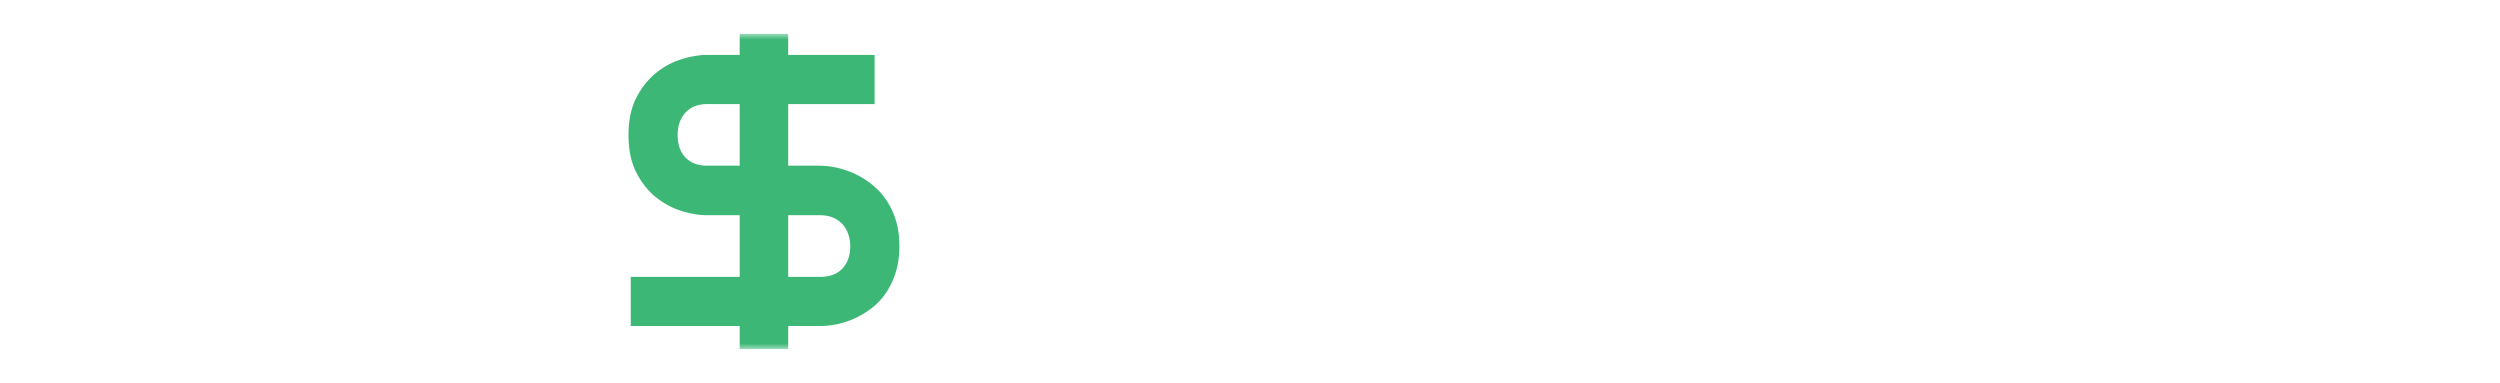 <svg xmlns="http://www.w3.org/2000/svg" xmlns:xlink="http://www.w3.org/1999/xlink" width="222" height="34" viewBox="0 0 222 34">
    <defs>
        <filter id="a" width="105.1%" height="139.3%" x="-2.5%" y="-12.5%" filterUnits="objectBoundingBox">
            <feOffset dy="2" in="SourceAlpha" result="shadowOffsetOuter1"/>
            <feGaussianBlur in="shadowOffsetOuter1" result="shadowBlurOuter1" stdDeviation="1.5"/>
            <feColorMatrix in="shadowBlurOuter1" result="shadowMatrixOuter1" values="0 0 0 0 0 0 0 0 0 0 0 0 0 0 0 0 0 0 0.2 0"/>
            <feMerge>
                <feMergeNode in="shadowMatrixOuter1"/>
                <feMergeNode in="SourceGraphic"/>
            </feMerge>
        </filter>
        <path id="b" d="M0 28h215.878V0H0z"/>
    </defs>
    <g fill="none" fill-rule="evenodd" filter="url(#a)" transform="translate(3 1)">
        <path fill="#FFF" d="M19.69 20.628c0 .235-.033.42-.1.554a.69.69 0 0 1-.235.285.696.696 0 0 1-.303.101 2.895 2.895 0 0 1-.285.017H4.365V6.242h12.438c.604 0 .907.313.907.94v.823c0 .57-.087 1.082-.26 1.536a3.292 3.292 0 0 1-.748 1.166 3.273 3.273 0 0 1-1.174.747c-.46.174-.974.26-1.545.26H6.11v4.398h9.837c.57 0 1.086.087 1.545.26.458.174.85.423 1.175.747.324.325.576.714.755 1.167.178.454.268.965.268 1.536v.806zm3.308-5.036a6.999 6.999 0 0 0-1.134-1.477 7.688 7.688 0 0 0-1.385-1.091 8.238 8.238 0 0 0 1.242-2.527c.258-.89.387-1.72.387-2.492v-.823c0-.973-.177-1.796-.53-2.468-.351-.671-.794-1.217-1.325-1.636a5.265 5.265 0 0 0-1.72-.915 5.858 5.858 0 0 0-1.73-.285H2.2c-.313 0-.604.056-.873.167a2.068 2.068 0 0 0-.697.47c-.196.202-.35.437-.461.706A2.199 2.199 0 0 0 0 4.077V23.75c0 .313.056.605.168.873.111.269.265.501.461.697.196.196.428.35.697.462.269.112.56.167.873.167h16.568c.974 0 1.796-.176 2.468-.529.671-.352 1.217-.791 1.637-1.317.42-.526.722-1.097.906-1.713a6.03 6.03 0 0 0 .277-1.729v-.84c0-.85-.095-1.627-.285-2.332a7.869 7.869 0 0 0-.772-1.897z"/>
        <mask id="c" fill="#fff">
            <use xlink:href="#b"/>
        </mask>
        <path fill="#FFF" d="M33.858 16.112H47.64v-4.398H33.858z" mask="url(#c)"/>
        <path fill="#FFF" d="M29.074 2.045a2.068 2.068 0 0 0-.696.47c-.196.202-.35.437-.462.706a2.198 2.198 0 0 0-.168.855v15.746c0 1.13.204 2.084.613 2.862.408.778.917 1.41 1.527 1.897.61.487 1.273.837 1.99 1.05.716.212 1.376.318 1.98.318h15.746v-4.364H33.892c-.582 0-1.024-.151-1.326-.453-.302-.303-.453-.74-.453-1.31V6.242h17.49V1.877H29.948c-.313 0-.604.056-.873.168" mask="url(#c)"/>
        <path fill="#3CB776" d="M71.804 20.846c-.465.493-1.116.739-1.956.739h-2.857v-5.473h2.857c.403 0 .77.067 1.1.202.33.134.61.325.84.57.229.247.405.538.528.874.123.335.185.704.185 1.107 0 .828-.233 1.489-.697 1.981zM59.81 11.714c-.828 0-1.475-.243-1.939-.73-.464-.486-.697-1.15-.697-1.989 0-.828.233-1.494.697-1.997.464-.504 1.111-.756 1.94-.756h2.873v5.472H59.81zm15.871 3.022a6.285 6.285 0 0 0-1.25-1.351 7.581 7.581 0 0 0-3.055-1.478 7.727 7.727 0 0 0-1.494-.193h-2.891V6.242h7.675V1.877H66.99V0h-4.307v1.877H59.81c-.705 0-1.467.126-2.283.378a6.752 6.752 0 0 0-2.274 1.226c-.7.565-1.282 1.298-1.746 2.198-.465.902-.697 2.007-.697 3.316 0 1.31.232 2.417.697 3.324.464.906 1.046 1.64 1.746 2.199.699.56 1.457.965 2.274 1.217.816.252 1.578.377 2.283.377h2.874v5.473h-9.672v4.364h9.672V28h4.307v-2.05h2.857c.47 0 .971-.056 1.503-.168a7.508 7.508 0 0 0 1.57-.52 7.764 7.764 0 0 0 1.493-.907c.481-.37.901-.817 1.26-1.344a6.95 6.95 0 0 0 .864-1.82c.218-.689.327-1.464.327-2.326 0-.861-.106-1.633-.319-2.316a6.64 6.64 0 0 0-.865-1.813z" mask="url(#c)"/>
        <path fill="#FFF" d="M78.376 6.242h9.635v19.707h4.365V6.242h9.618V1.878H78.376zM128.837 13.067a1.204 1.204 0 0 0-.884-.365h-13.492v2.488h12.284v7.95h-15.443c-.886 0-1.607-.27-2.14-.805-.535-.533-.806-1.254-.806-2.14V7.733c0-.922.268-1.657.797-2.185.528-.528 1.251-.796 2.15-.796h17.68V2.3h-17.68c-.678 0-1.283.084-1.8.25-.52.167-.98.39-1.369.663-.39.274-.728.592-1.004.945a5.468 5.468 0 0 0-.697 1.147c-.181.407-.315.822-.4 1.233a5.863 5.863 0 0 0-.128 1.16v12.497c0 .678.084 1.288.25 1.811.167.524.39.987.662 1.374.273.388.588.721.939.99.367.284.755.517 1.154.694a6 6 0 0 0 1.233.4c.418.085.808.128 1.16.128h16.65c.189 0 .355-.03.507-.094a1.17 1.17 0 0 0 .388-.255c.107-.106.19-.233.255-.388.063-.152.094-.318.094-.506V13.946c0-.173-.03-.328-.092-.474a1.308 1.308 0 0 0-.268-.405M154.379 16.892H135.99v-2.946c0-1.423.208-2.665.619-3.694.408-1.024.941-1.897 1.585-2.595a7.746 7.746 0 0 1 2.126-1.648c.727-.376 1.432-.66 2.1-.845.655-.182 1.25-.298 1.77-.346.652-.059.874-.066.995-.066h9.194v12.14zm2.094-14.234a1.244 1.244 0 0 0-.886-.358h-10.402c-1.687 0-3.258.29-4.672.862a11.116 11.116 0 0 0-3.674 2.393c-1.027 1.016-1.842 2.251-2.422 3.67-.583 1.424-.879 3.012-.879 4.72v11.647h2.452v-6.249h18.389v6.25h2.451V3.542a1.249 1.249 0 0 0-.357-.885zM188.746 1.974a1.292 1.292 0 0 0-.805.055 1.17 1.17 0 0 0-.599.513l-11.435 19.876L164.46 2.52a1.084 1.084 0 0 0-.561-.48 1.38 1.38 0 0 0-.825-.055c-.24.068-.45.21-.621.435a1.21 1.21 0 0 0-.251.768v22.403h2.451V7.437l10.24 17.937c.111.202.236.33.402.42.396.215.876.2 1.272-.007a.932.932 0 0 0 .398-.398l10.213-17.967v18.17h2.487V3.189c0-.294-.08-.535-.254-.76a1.234 1.234 0 0 0-.665-.455M215.879 2.3h-19.706c-.188 0-.354.03-.508.094a1.106 1.106 0 0 0-.375.253 1.265 1.265 0 0 0-.36.897v16.65c0 1.014.176 1.863.523 2.524.36.686.809 1.245 1.333 1.664a5.1 5.1 0 0 0 1.736.917c.654.195 1.256.293 1.788.293h15.569v-2.451h-15.534c-.91 0-1.64-.268-2.168-.797-.527-.527-.796-1.25-.796-2.15V4.753h18.498V2.3z" mask="url(#c)"/>
        <path fill="#FFF" d="M199.683 15.19h14.688v-2.488h-14.688z" mask="url(#c)"/>
    </g>
</svg>
